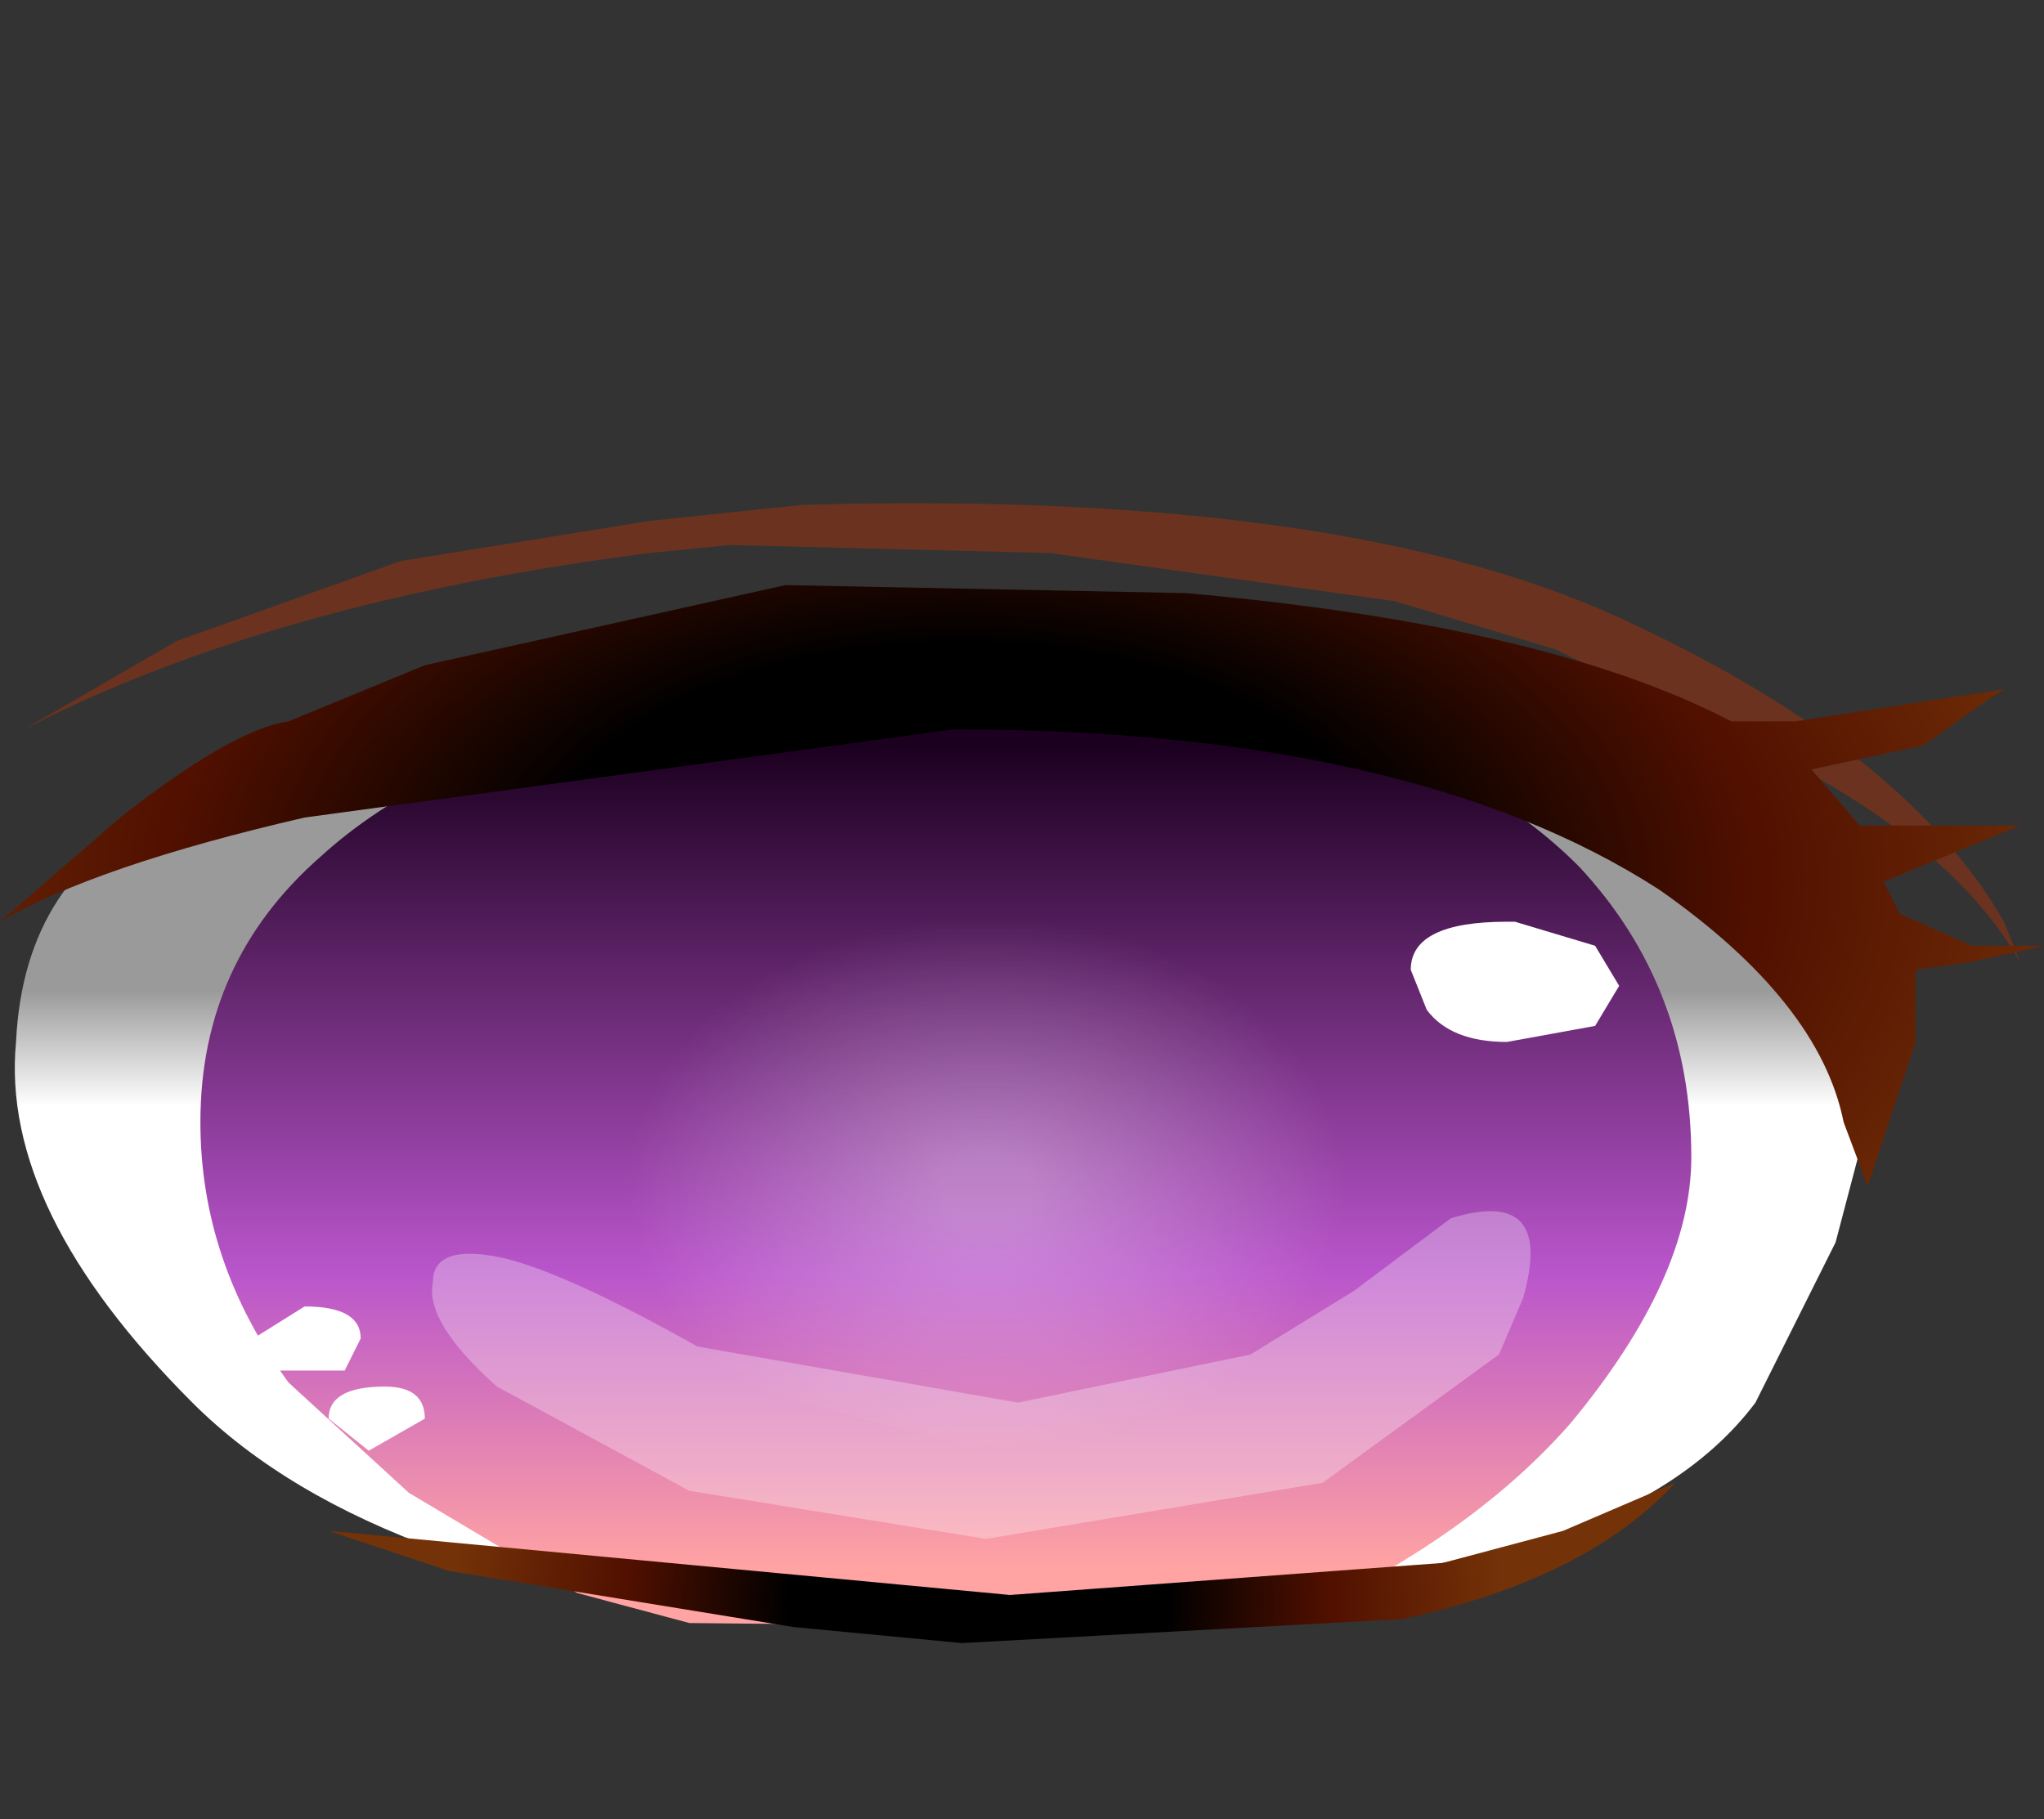 <svg xmlns="http://www.w3.org/2000/svg" xmlns:ffdec="https://www.free-decompiler.com/flash" xmlns:xlink="http://www.w3.org/1999/xlink" ffdec:objectType="frame" width="12.75" height="11.35"><rect width="100%" height="100%" fill="#333333" stroke="none"/><g transform="translate(2.7 -.9)"><use ffdec:characterId="5" xlink:href="#a" width="11.6" height="5.9" transform="translate(-2.6 5.15)"/><use ffdec:characterId="3" xlink:href="#b" width="9.3" height="9.45" transform="matrix(1 0 0 .625 -1.45 5.15)"/><use ffdec:characterId="8" xlink:href="#c" width="12.75" height="7.1" transform="translate(-2.7 4.05)"/></g><defs><radialGradient id="g" cx="0" cy="0" r="819.2" gradientTransform="matrix(.004 0 0 .003 3.45 8.3)" gradientUnits="userSpaceOnUse" spreadMethod="pad"><stop offset=".082" stop-color="#fff" stop-opacity=".318"/><stop offset=".682" stop-color="#fff" stop-opacity="0"/></radialGradient><radialGradient id="h" cx="0" cy="0" r="819.2" gradientTransform="matrix(.009 0 0 .005 3.3 6.4)" gradientUnits="userSpaceOnUse" spreadMethod="pad"><stop offset=".361"/><stop offset=".671" stop-color="#511000"/><stop offset="1" stop-color="#743208"/></radialGradient><radialGradient id="i" cx="0" cy="0" r="819.2" gradientTransform="matrix(.004 0 0 .003 3.4 10.9)" gradientUnits="userSpaceOnUse" spreadMethod="pad"><stop offset=".361"/><stop offset=".671" stop-color="#511000"/><stop offset="1" stop-color="#743208"/></radialGradient><linearGradient id="d" x1="-819.2" x2="819.2" gradientTransform="matrix(-0 .001 -.006 -0 3.3 7.9)" gradientUnits="userSpaceOnUse" spreadMethod="pad"><stop offset="0" stop-color="#9a9a9a"/><stop offset=".439" stop-color="#fff"/></linearGradient><linearGradient id="f" x1="-819.2" x2="819.2" gradientTransform="matrix(0 .005 -.006 0 4.7 4.75)" gradientUnits="userSpaceOnUse" spreadMethod="pad"><stop offset="0" stop-color="#1c0020"/><stop offset=".639" stop-color="#b955cb"/><stop offset="1" stop-color="#ffa3a3"/></linearGradient><path id="a" fill="url(#d)" fill-rule="evenodd" d="M4.3 11.05H2.4q-2.75-.25-3.9-1.4-1.2-1.2-1.1-2.25.05-1.05.95-1.45 2.05-.8 4.7-.8 3.15 0 4.85 1.1 1.25.8 1.1 1.45l-.25.95-.5 1q-.45.6-1.45.9z" transform="translate(2.6 -5.15)"/><path id="e" fill="url(#f)" fill-rule="evenodd" d="M9.3 4.75q0 1.2-.75 2.65-.6 1.1-1.65 1.9l-.8.15-3.05-.05-.7-.3-1.05-1L.55 7Q0 5.8 0 4.4q0-1.6.75-2.65Q1.95 0 4.8 0q2.65 0 3.8 1.85.7 1.2.7 2.9"/><use ffdec:characterId="2" xlink:href="#e" id="b" width="9.3" height="9.45"/><g id="c" fill-rule="evenodd"><path fill="url(#g)" d="M.8 8.3q0-.7.75-1.2.8-.45 1.9-.45t1.85.45q.8.5.8 1.2 0 .65-.8 1.15-.75.5-1.85.5l-1.9-.5Q.8 8.95.8 8.3" transform="translate(2.7 -4.05)"/><path fill="#fff" fill-opacity=".298" d="M3.15 4.7q.4.1 1.2.55l2 .35 1.45-.3.65-.4.6-.45q.65-.2.45.5l-.15.35-1.1.8-2.1.35-1.85-.3-1.2-.65q-.45-.4-.4-.65 0-.25.45-.15"/><path fill="#fff" d="M9.4 2.6h.05l.5.15.15.25-.15.25-.55.1q-.35 0-.5-.2l-.1-.25q0-.3.6-.3M2.25 5.2l-.1.2h-.5l-.15-.15.4-.25q.35 0 .35.2m.15.3q.25 0 .25.2l-.35.2-.25-.2q0-.2.35-.2"/><path fill="#bf3400" fill-opacity=".4" d="M8.7.6 6.55.3l-2-.05-.5.05Q1.7.6.15 1.4L1.1.85l1.4-.5L4.05.1 5 0q3.45-.1 5.2.75 1.7.8 2.3 1.85l.1.25q-.4-.7-1.45-1.25L9.7.9z"/><path fill="url(#h)" d="m8.5 5.4 1.3-.2-.15.1-.35.25-.7.15.3.35h1l-.85.35.1.2.45.2h.45l-.45.1-.35.05v.45l-.3.9-.15-.4q-.15-.75-1.15-1.45-1.55-1-4.4-1L-.8 6q-1.3.3-1.9.65l.75-.65q.7-.55 1.05-.6l.85-.35 2.25-.5 2.5.05q2.25.2 3.4.8z" transform="translate(2.7 -4.05)"/><path fill="url(#i)" d="M2.25 11.05.1 10.7l-.75-.25 4.25.4 2.7-.2.75-.2.7-.3q-.55.6-1.7.85l-2.75.15z" transform="translate(2.7 -4.05)"/></g></defs></svg>